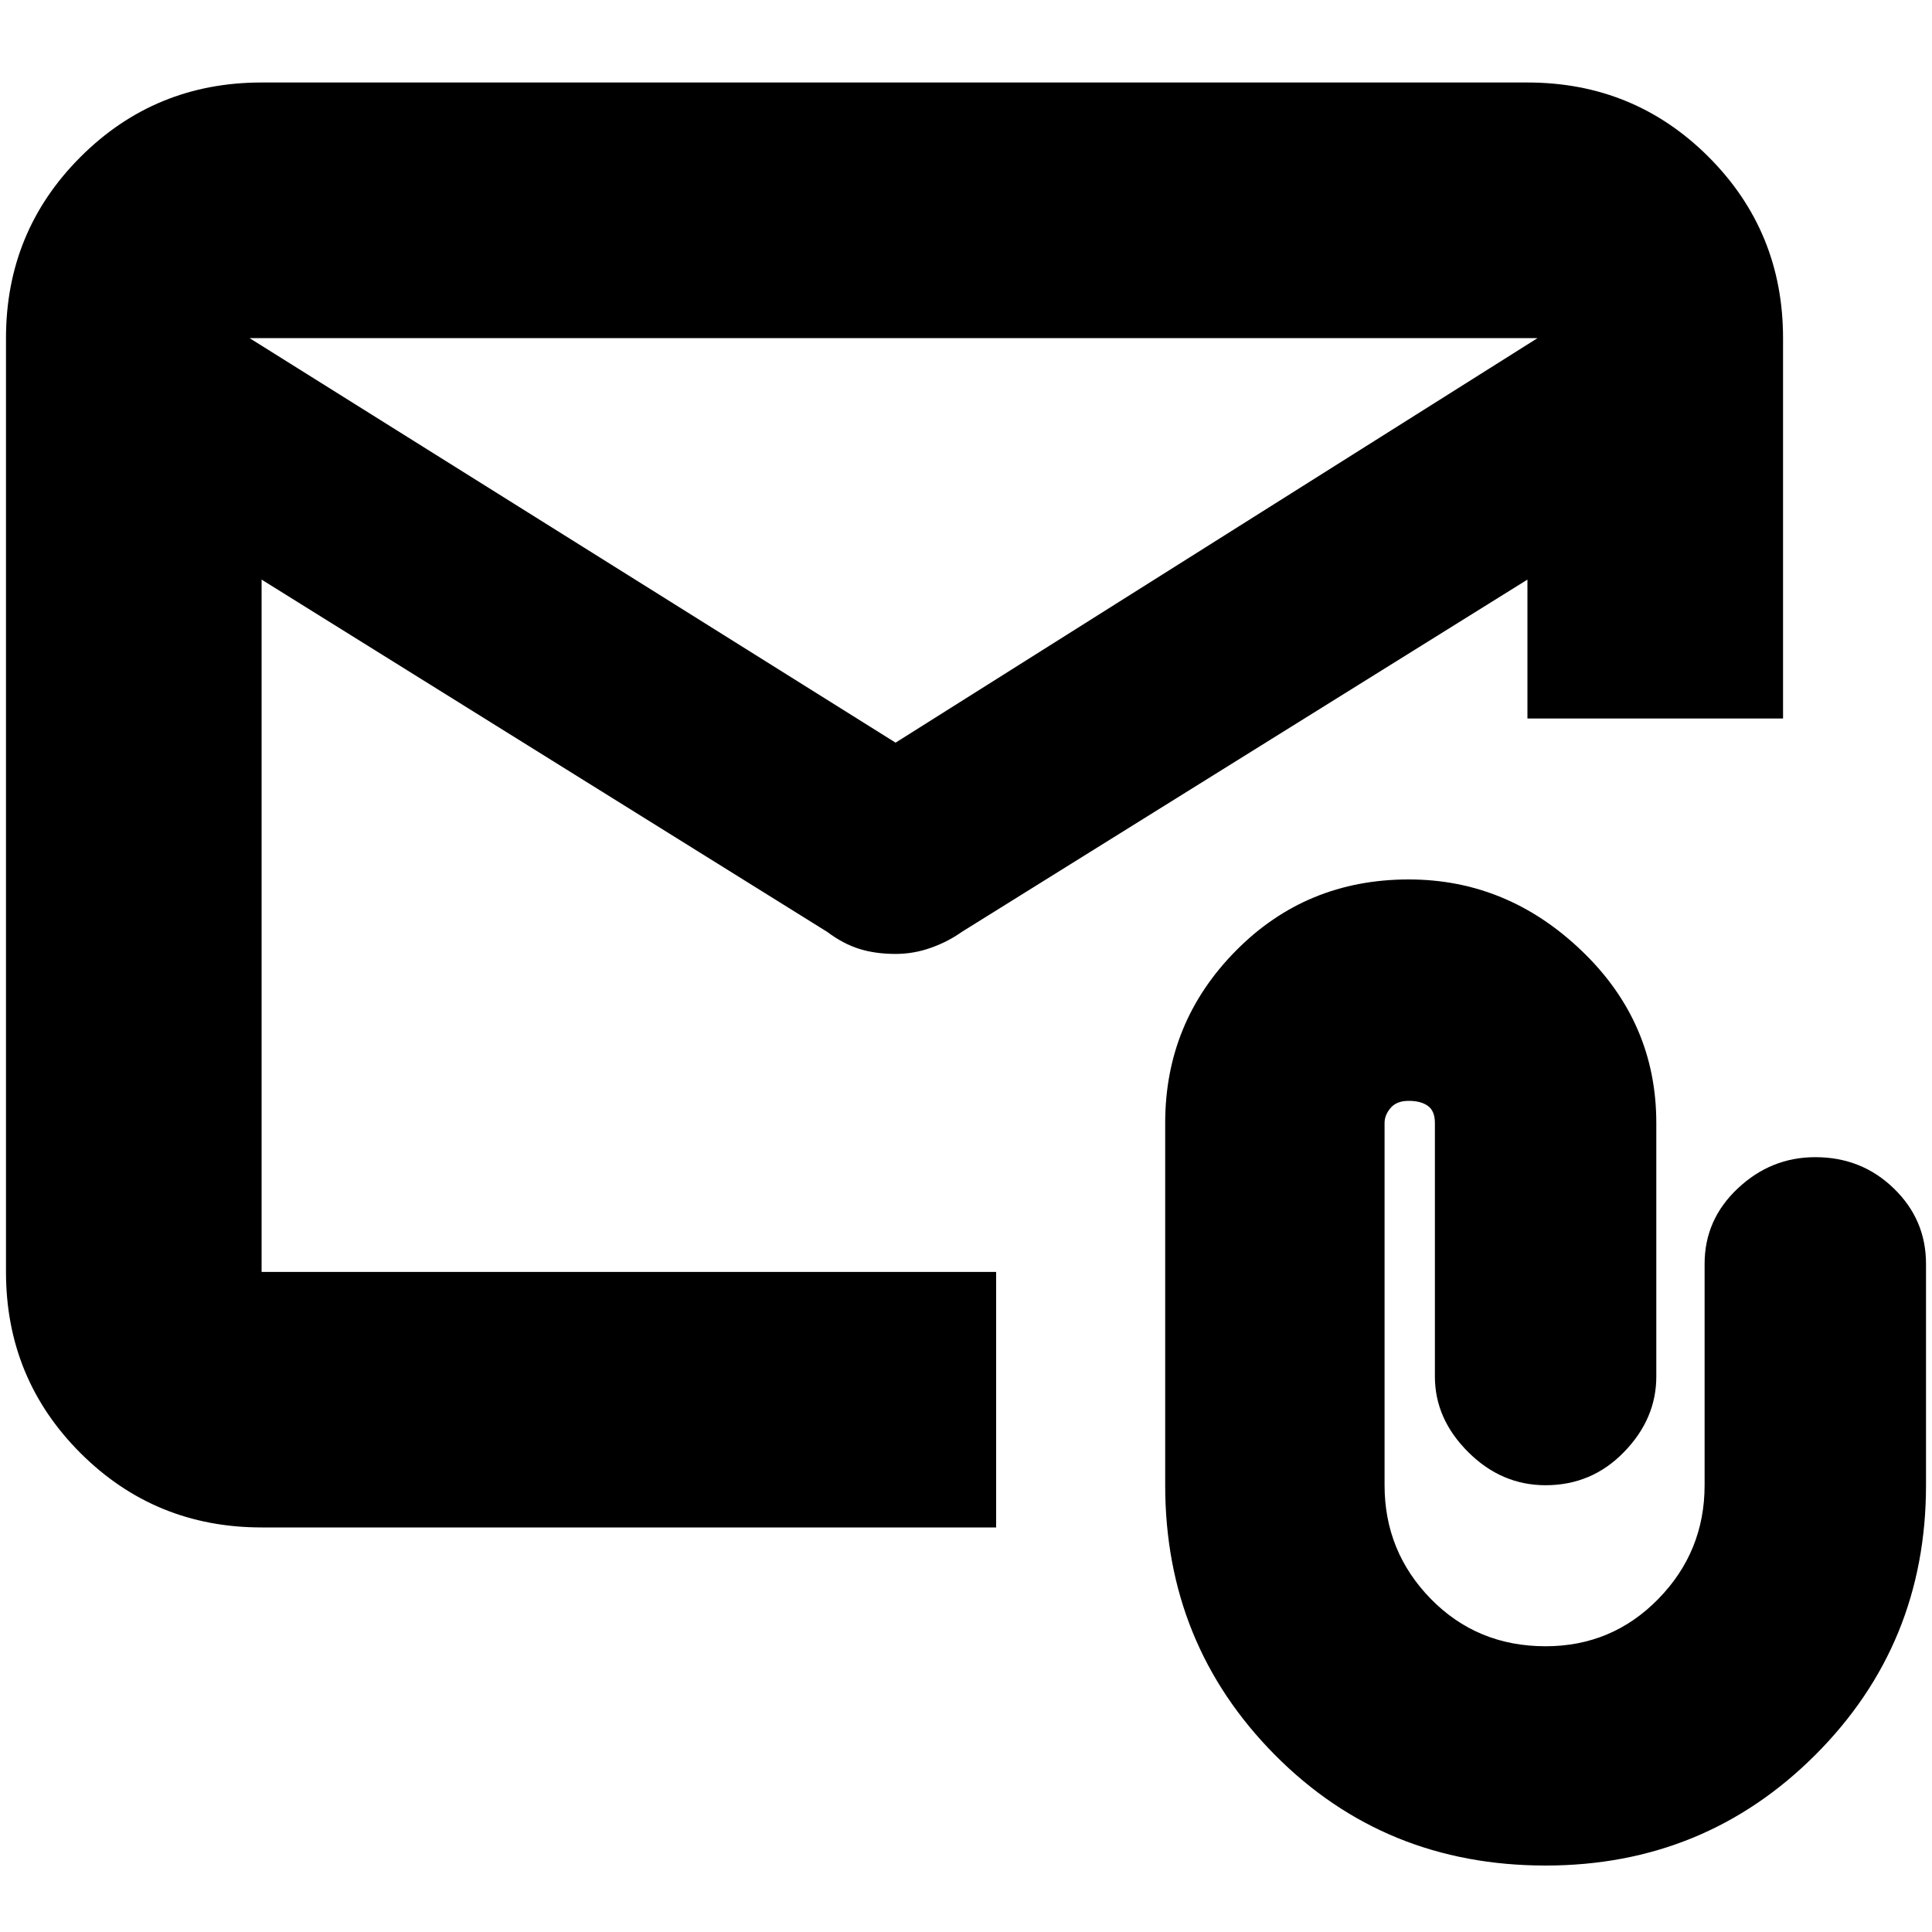 <svg xmlns="http://www.w3.org/2000/svg" height="20" width="20"><path d="M2.708 15.812q-1.104 0-1.875-.77-.771-.771-.771-1.875V3.5q0-1.104.771-1.875.771-.771 1.875-.771h13.104q1.105 0 1.876.771.77.771.77 1.875v3.938h-2.646V6L9.958 9.646q-.146.104-.323.166-.177.063-.364.063-.209 0-.375-.052-.167-.052-.334-.177L2.708 6v7.167h7.604v2.645Zm6.563-8.124L15.917 3.5H2.583ZM16 19.312q-1.667 0-2.802-1.145-1.136-1.146-1.136-2.792v-3.75q0-1.042.73-1.781.729-.74 1.791-.74 1.021 0 1.792.74.771.739.771 1.781v2.625q0 .438-.334.781-.333.344-.812.344-.458 0-.802-.344-.344-.343-.344-.781v-2.625q0-.125-.073-.177-.073-.052-.198-.052t-.187.073q-.063.073-.063.156v3.75q0 .687.479 1.177.48.49 1.188.49.688 0 1.167-.49.479-.49.479-1.177v-2.292q0-.458.344-.781.343-.323.802-.323.479 0 .812.323.334.323.334.781v2.292q0 1.646-1.146 2.792-1.146 1.145-2.792 1.145ZM2.708 6v.229-1.75.042V3.5v1.021-.042V6.25 6v7.167V8.229Z"/></svg>